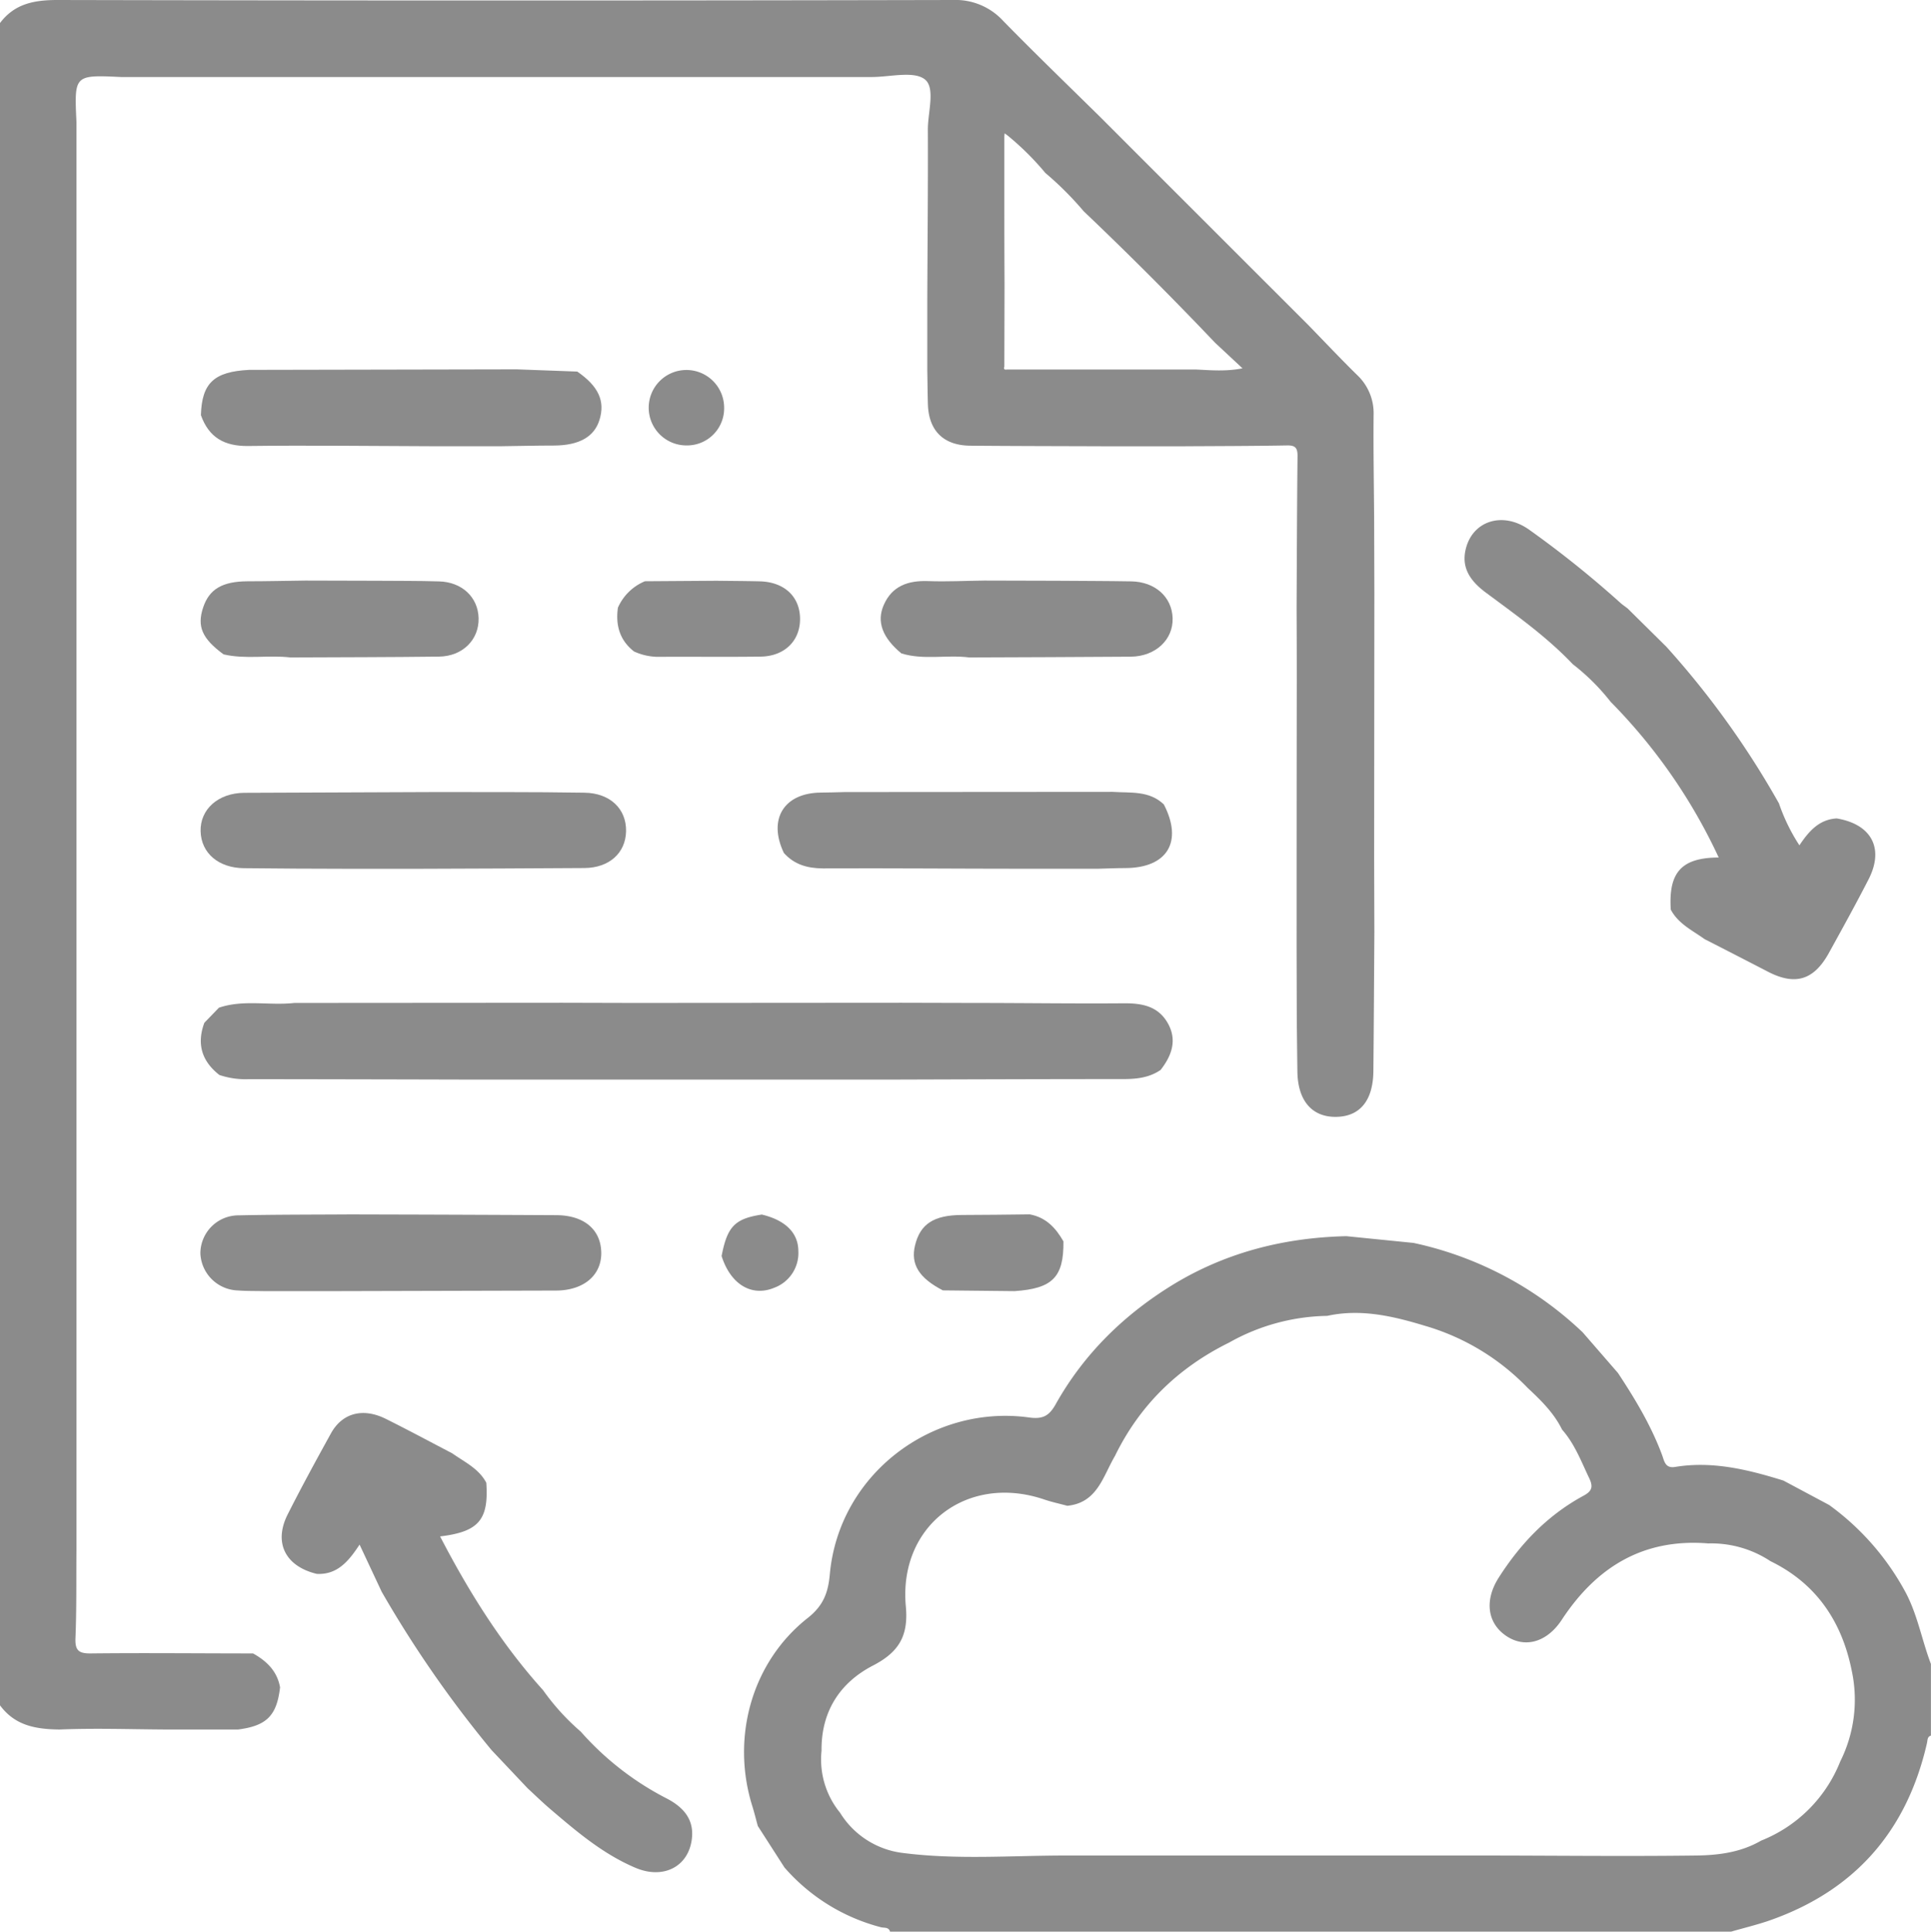 <svg xmlns="http://www.w3.org/2000/svg" viewBox="0 0 512 512.11">
	<title>Asset 1</title>
	<g id="Layer_2" data-name="Layer 2">
		<g id="Layer_1-2" data-name="Layer 1" fill="#8B8B8B">
			<path d="M0,452.11V6.11C3.84,1,9,0,15.24,0Q134,.26,252.72,0A17.12,17.12,0,0,1,266,5.55c8.49,8.69,17.24,17.11,25.89,25.64l10.07,10.08,34.93,34.91,10.08,10.07c4.27,4.39,8.47,8.85,12.84,13.14A13.91,13.91,0,0,1,364.21,110c-.09,9.13.08,18.26.14,27.38l.06,19.76-.06,70.22.06,19.78c-.08,12.27-.14,24.53-.26,36.8-.07,7.87-3.6,12.13-10,12.16s-10.06-4.43-10.15-12.06q-.09-7-.16-13.92l-.05-19q0-35.49.05-71,0-9.52-.05-19c.07-13.41.1-26.81.25-40.22,0-2.14-.56-2.85-2.77-2.81-9.43.17-18.86.17-28.29.23l-19,0c-12.25-.05-24.5-.05-36.74-.16-7.1-.07-11-4-11.21-11-.09-3-.1-6-.16-8.93q0-9.52,0-19c.06-15,.21-30,.15-45,0-4.59,2.1-11.08-.91-13.27s-9.24-.53-14-.54l-19,0-71,0-19,0-71,0-19,0c-12.42-.58-12.42-.58-11.84,11.84l0,19,0,71,0,19,0,71,0,19,0,71,0,19,0,71,0,19c-.06,7.66.05,15.33-.26,23-.13,3.29.83,4.13,4.09,4.09,14.33-.16,28.65,0,43,0,3.57,2,6.4,4.67,7.16,9-.88,7.51-3.55,10.19-11.13,11.17l-19,0c-9.44-.05-18.9-.39-28.33,0C9.35,458.45,3.94,457.44,0,452.11Zm266.3-416v20q0,9.52.05,19.06l-.05,22c-.25.7.05.9.7.79l50,0c4,.18,8,.57,12.45-.31l-7.28-6.79q-17-17.88-34.84-34.86a86.19,86.19,0,0,0-10.16-10.15A74.61,74.61,0,0,0,267.26,36l-.88-.66Z"/>
			<path d="M459,512.11H236c-.38-1.28-1.56-.94-2.44-1.17A50.85,50.85,0,0,1,208,495.1l-7.07-11c-.48-1.75-.91-3.52-1.45-5.25-5.69-18.18-.17-38.19,14.68-49.89,4.2-3.3,5.43-6.8,5.86-11.57,2.41-26.61,27.21-45.15,52.87-41.59,3.75.52,5.33-.55,7-3.47,7.57-13.53,18.36-24,31.54-32,14-8.42,29.3-12.22,45.54-12.6l17.83,1.79a93.39,93.39,0,0,1,44.85,23.71L429,364c4.54,6.88,8.78,13.92,11.67,21.68.61,1.63.81,3.67,3.48,3.23,9.92-1.63,19.36.71,28.71,3.61L485,399a68.87,68.87,0,0,1,20.37,23.36c3.13,6,4.24,12.59,6.61,18.78v19c-1,.3-.87,1.21-1.05,2-5.38,23.52-19.38,39.35-42.26,47.19C465.51,510.38,462.23,511.18,459,512.11ZM295.63,386c-3.19,5.39-4.65,12.42-12.64,13.21-2.07-.56-4.17-1-6.2-1.7-20.36-6.86-38.59,7-36.61,28.37.73,7.87-1.87,12.14-8.74,15.7-8.78,4.55-13.73,12.23-13.61,22.56a22.33,22.33,0,0,0,4.92,16.46,22.74,22.74,0,0,0,16.55,10.64c14.51,1.88,29.12.67,43.68.69l19,0,71,0,19,0c19.25,0,38.52.25,57.77,0,5.89-.07,11.87-.84,17.19-3.94a37.44,37.44,0,0,0,21-21A36.58,36.58,0,0,0,491,443c-2.59-13-9.33-23.15-21.57-29.11a28.47,28.47,0,0,0-16.47-4.7c-17.21-1.4-29.66,6.23-38.87,20.26-4,6.07-9.93,7.6-14.85,4.17s-5.66-9.43-1.82-15.42c5.76-9,12.93-16.48,22.36-21.61,2.17-1.17,2.77-2.23,1.62-4.65-2.14-4.47-3.87-9.14-7.22-12.93-2.16-4.41-5.6-7.77-9.13-11.06a61.64,61.64,0,0,0-27.27-16.47c-8.31-2.53-17-4.58-25.86-2.62a54.61,54.61,0,0,0-26,7.07C312.48,362.56,302.23,372.45,295.63,386Z"/>
			<path d="M427.07,186.08a57.3,57.3,0,0,0-10.06-10c-6.89-7.26-15-13-23-18.94-3.81-2.84-6.57-6.26-5.42-11.36,1.74-7.75,9.93-10.33,16.93-5.3a270.88,270.88,0,0,1,24.09,19.32c.61.55,1.3,1,1.95,1.51l10.27,10.15A231,231,0,0,1,471.69,213a49.35,49.35,0,0,0,5.42,11.11c2.57-3.85,5.29-6.87,9.9-7.13,9.23,1.55,12.64,7.95,8.43,16.16-3.39,6.61-7,13.13-10.58,19.62-4,7.15-8.94,8.57-16.14,4.83Q460.38,253.27,452,249c-3.26-2.34-7-4.07-9-7.85-.62-9.84,2.8-13.77,12.71-13.81A146.26,146.26,0,0,0,427.07,186.08Z"/>
			<path d="M101.2,422l-5.86-12.5c-2.9,4.41-5.91,8.05-11.36,7.76-8.31-2-11.48-8.25-7.72-15.73,3.65-7.24,7.55-14.38,11.47-21.48,3-5.46,8.49-6.91,14.58-3.88,5.93,2.95,11.76,6.09,17.63,9.15,3.25,2.31,7,4,9,7.78.68,9.82-2,13-12.25,14.23,7.62,14.69,16.26,28.52,27.3,40.76a61.5,61.5,0,0,0,10,11,77.57,77.57,0,0,0,22.56,17.6c4.49,2.27,7.56,5.54,6.89,10.87-.92,7.39-7.59,10.72-14.89,7.65-8.69-3.66-15.75-9.71-22.81-15.74-2-1.72-3.9-3.57-5.84-5.36L130.35,464A301.19,301.19,0,0,1,101.2,422Z"/>
			<path d="M269,342.3l-19-.2c-6.32-3.27-8.58-6.9-7.39-11.89,1.37-5.73,5-8.06,12.42-8.1,6,0,12-.1,18-.16,4.28.77,6.91,3.59,8.94,7.16C282.07,338.59,279.1,341.62,269,342.3Z"/>
			<path d="M58.18,285c-4.69-3.65-6.07-8.25-4-13.84l3.87-4c6.54-2.23,13.33-.51,20-1.26l71-.05,19,.05,71-.05,19,.05c13.4,0,26.81.2,40.21.09,4.8,0,8.91.87,11.41,5.33s1,8.59-1.94,12.34h0c-3,2.06-6.35,2.42-9.93,2.42-20.92,0-41.83.08-62.75.14l-19,0-71,0-19,0q-30-.08-60-.12A21.69,21.69,0,0,1,58.18,285Z"/>
			<path d="M134,210c7,0,14,.05,21,.16,6.73.1,11.12,4.25,11,10.24-.13,5.75-4.46,9.67-11,9.73-14.65.11-29.3.14-43.95.2l-19,0c-9.12,0-18.24-.07-27.37-.16-6.75-.06-11.34-4-11.49-9.79s4.63-10.15,11.59-10.19q25.14-.13,50.27-.2Z"/>
			<path d="M137,97.92l16.06.59c5.64,3.9,7.44,7.82,5.89,12.82-1.39,4.49-5.39,6.74-12,6.79-4.64,0-9.29.12-13.93.18l-19,0c-16.07-.05-32.15-.26-48.22-.06-6.31.08-10.43-2.26-12.53-8.18.25-8.5,3.46-11.53,12.78-12Z"/>
			<path d="M77,174.3c-5.89-.69-11.87.56-17.73-.82-5.69-4.19-7.08-7.39-5.41-12.42,1.62-4.87,5.07-6.9,11.72-6.95,5.13,0,10.25-.13,15.38-.19l19,.05c5.48.05,11,0,16.45.17,6.08.15,10.36,4.2,10.49,9.75.14,5.71-4.25,10.12-10.53,10.19C103.29,174.24,90.15,174.24,77,174.3Z"/>
			<path d="M171,154.1l19-.13c3.81.05,7.62.06,11.42.15,6.5.16,10.65,4,10.71,9.87s-4.09,10-10.46,10.09c-9.11.12-18.23,0-27.34.06a15.64,15.64,0,0,1-6.23-1.43c-3.82-3-4.91-7-4.26-11.61A13.45,13.45,0,0,1,171,154.1Z"/>
			<path d="M192,107.9a9.83,9.83,0,0,1-9.88,10.19A10,10,0,1,1,192,107.9Z"/>
			<path d="M257,174.3c-6-.76-12.11.75-18-1.07-5-4.14-6.63-8.38-4.68-12.83,2.22-5.09,6.5-6.53,11.78-6.34,5,.18,9.93-.08,14.89-.14l19,.05c6.65.05,13.29.05,19.93.16,6.36.1,10.84,4.14,11,9.78S306.45,174,299.86,174.1C285.58,174.21,271.3,174.24,257,174.3Z"/>
			<path d="M89,342.3l-19,0c-2.32-.05-4.63,0-6.94-.18a10.27,10.27,0,0,1-9.93-9.8,10.11,10.11,0,0,1,10.09-10.11c9.92-.22,19.85-.18,29.77-.25l19,.05q17.72.06,35.43.15c7.33,0,11.83,3.72,12,9.77s-4.53,10.19-12,10.22Z"/>
			<path d="M207.84,226.13c-4.27-8.94,0-15.89,9.76-16,2.14,0,4.28-.1,6.41-.14l71-.05c4.72.32,9.7-.4,13.58,3.33,5.12,9.87.94,16.81-10.16,16.87-2.46,0-4.92.12-7.38.18l-19,0c-18,0-35.93-.17-53.89-.09C214,230.19,210.59,229.2,207.84,226.13Z"/>
			<path d="M202,322c6.1,1.46,9.64,4.73,9.68,9.65a9.82,9.82,0,0,1-6.35,9.74c-6,2.51-11.62-.86-14-8.4C192.84,325.16,194.83,323.1,202,322Z"/>
		</g>
	</g>
</svg>
